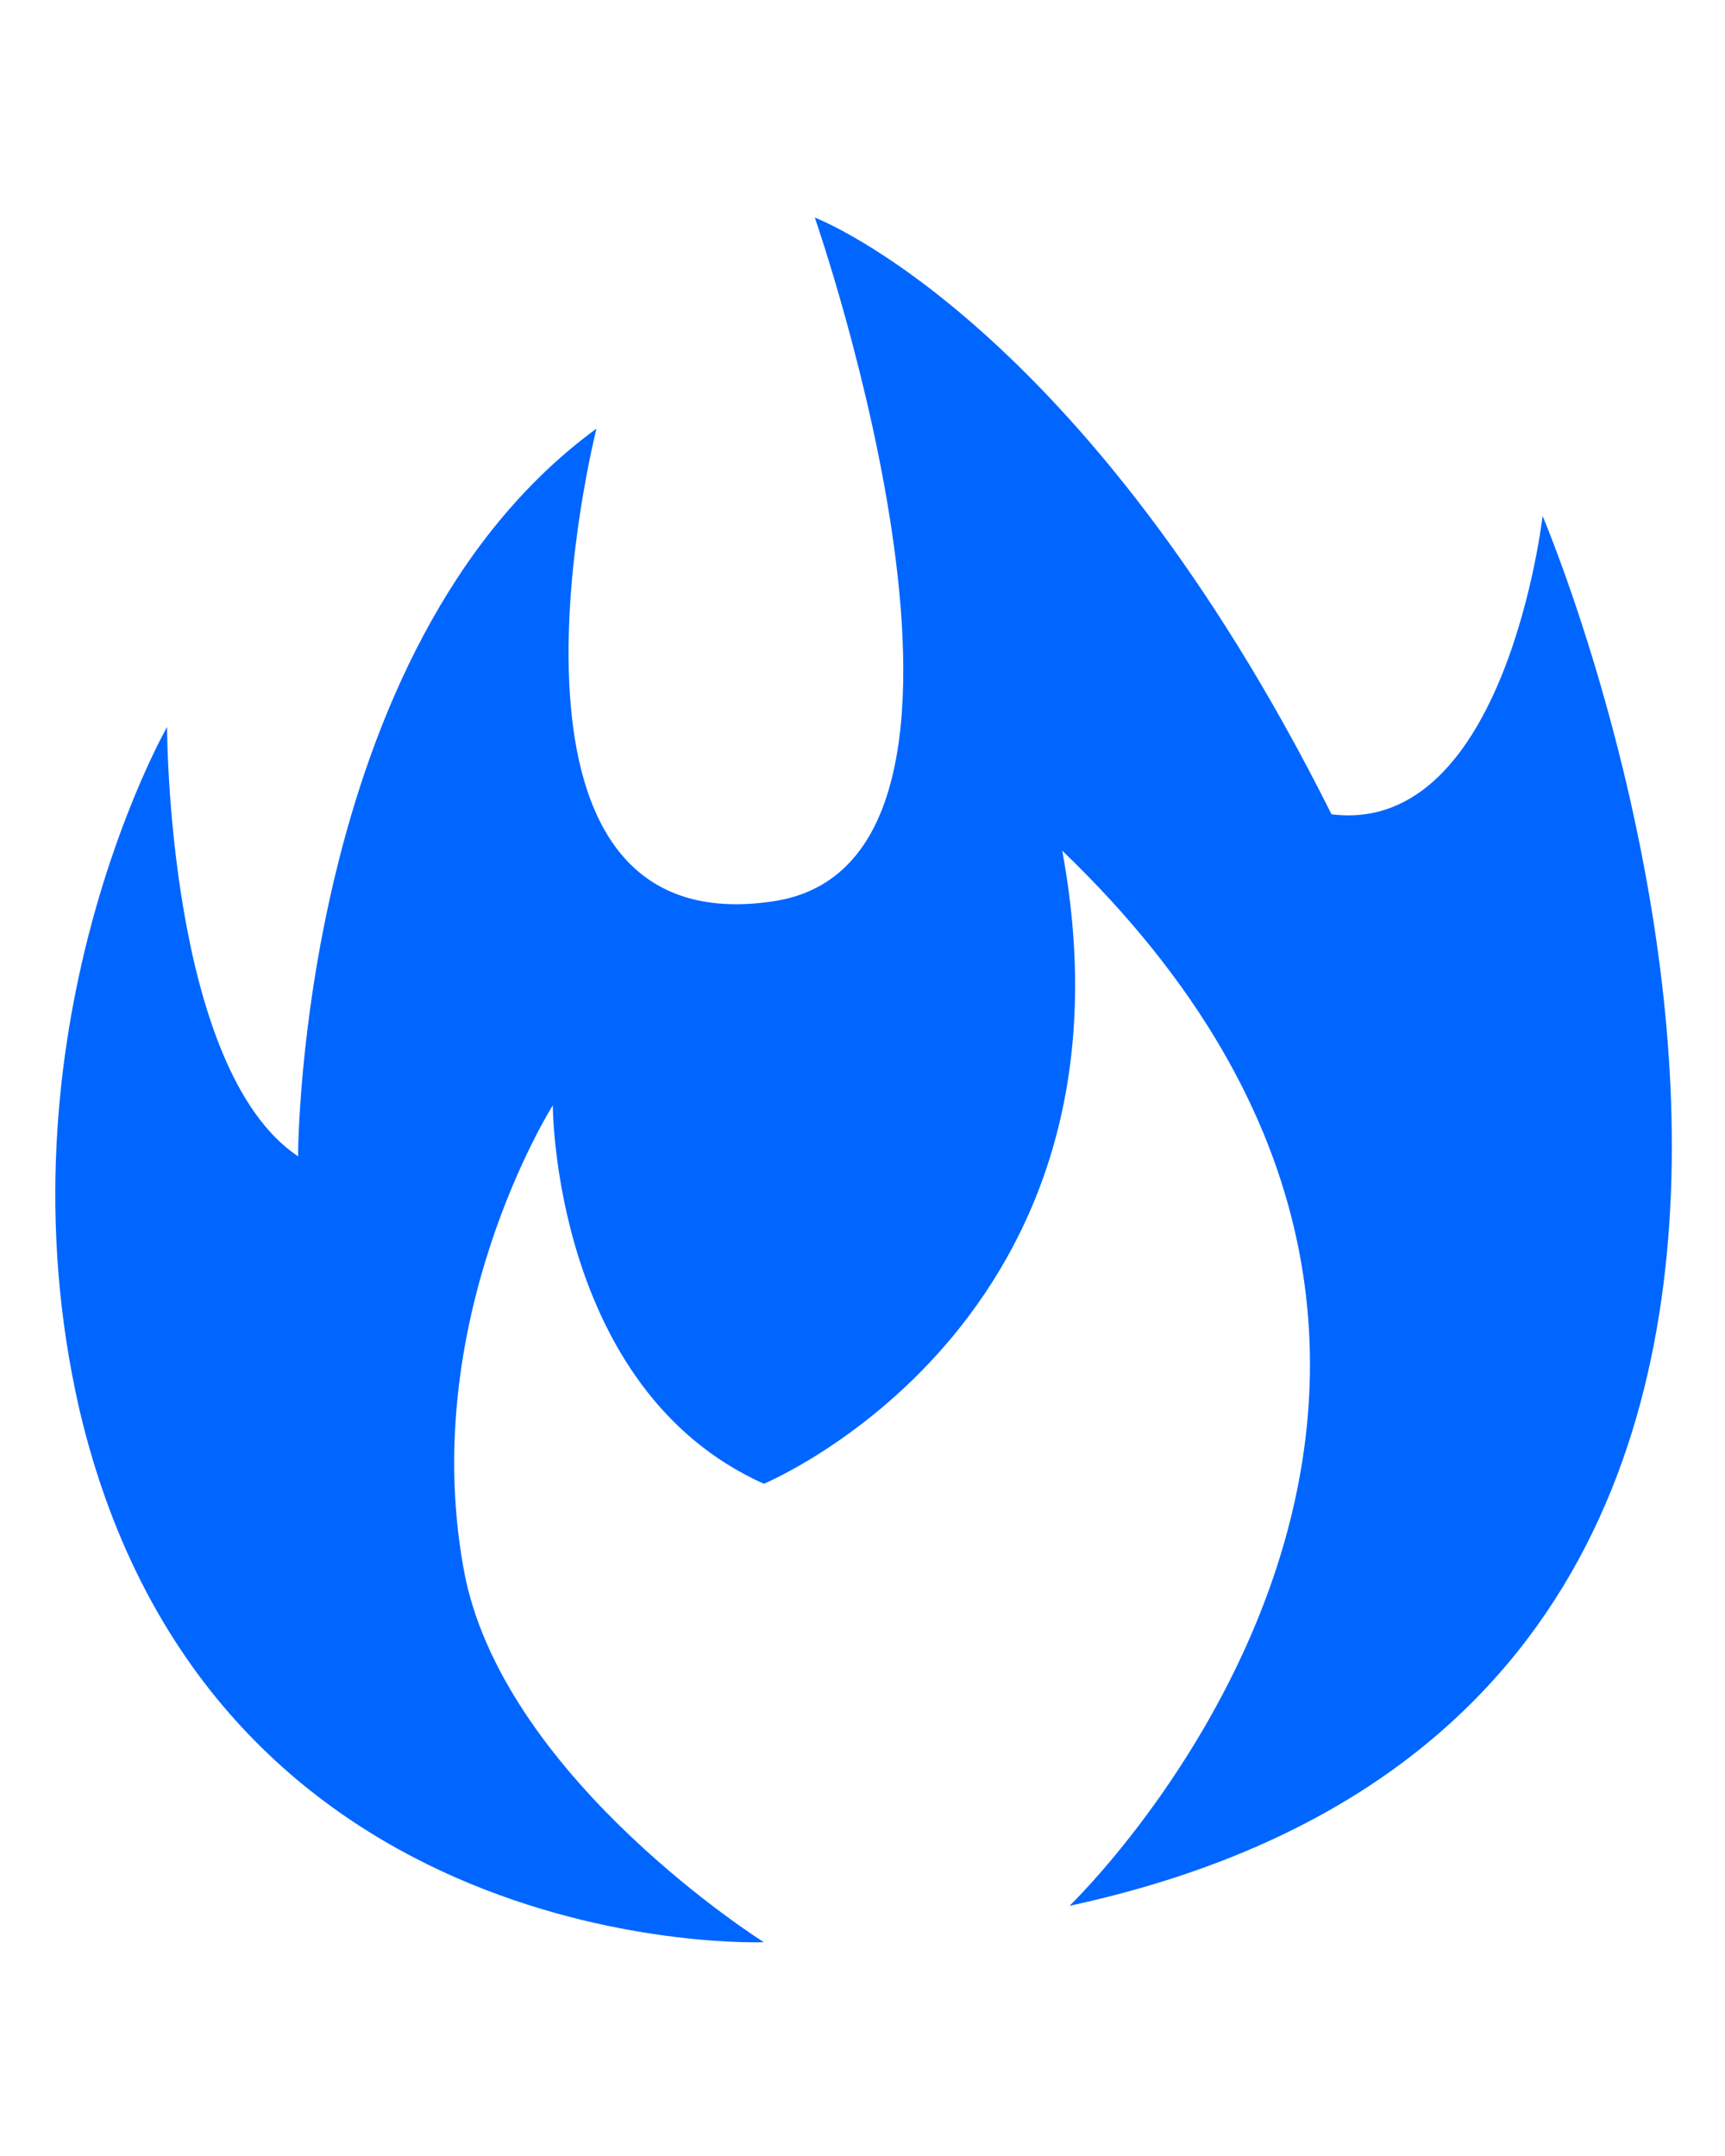 <?xml version="1.0" encoding="UTF-8" standalone="no"?>
<svg
   data-name="Layer 1"
   viewBox="0 0 100 125"
   x="0px"
   y="0px"
   version="1.1"
   id="svg12"
   sodipodi:docname="fire-station.svg"
   inkscape:version="1.1 (c68e22c387, 2021-05-23)"
   xmlns:inkscape="http://www.inkscape.org/namespaces/inkscape"
   xmlns:sodipodi="http://sodipodi.sourceforge.net/DTD/sodipodi-0.dtd"
   xmlns="http://www.w3.org/2000/svg"
   xmlns:svg="http://www.w3.org/2000/svg"
   xmlns:rdf="http://www.w3.org/1999/02/22-rdf-syntax-ns#"
   xmlns:cc="http://creativecommons.org/ns#"
   xmlns:dc="http://purl.org/dc/elements/1.1/">
  <defs
     id="defs16" />
  <sodipodi:namedview
     id="namedview14"
     pagecolor="#ffffff"
     bordercolor="#666666"
     borderopacity="1.0"
     inkscape:pageshadow="2"
     inkscape:pageopacity="0.0"
     inkscape:pagecheckerboard="0"
     showgrid="false"
     inkscape:zoom="3.328"
     inkscape:cx="8.8641827"
     inkscape:cy="81.280048"
     inkscape:window-width="1920"
     inkscape:window-height="1017"
     inkscape:window-x="-8"
     inkscape:window-y="-8"
     inkscape:window-maximized="1"
     inkscape:current-layer="svg12" />
  <title
     id="title2">medical &amp;amp; health care icon set</title>
  <g
     id="g1654"
     transform="matrix(4.219,0,0,4.219,-13.097,-0.886)"
     style="fill:#0066ff;fill-opacity:1">
    <g
       id="g1652"
       style="fill:#0066ff;fill-opacity:1">
      <path
         d="m 17.8,26.4 c 0,0 7.5,-7.2 -0.1,-14.5 1.2,6.5 -4.1,8.7 -4.1,8.7 -2.9,-1.3 -2.9,-5.2 -2.9,-5.2 0,0 -1.9,3 -1.2,6.5 0.6,2.8 4.1,5 4.1,5 0,0 -7.6,0.3 -9.4,-7.3 -1.2,-5.2 1.2,-9.4 1.2,-9.4 0,0 0,4.7 1.8,5.9 0,0 0,-7 4.1,-10 0,0 -1.8,7.1 2.4,6.5 3.7,-0.5 0.6,-9.4 0.6,-9.4 0,0 3.7,1.4 7.1,8.2 2.4,0.3 2.9,-4.1 2.9,-4.1 0,0 6.9,16.2 -6.5,19.1 z"
         id="path1650"
         style="fill:#0066ff;fill-opacity:1" />
    </g>
  </g>
</svg>
